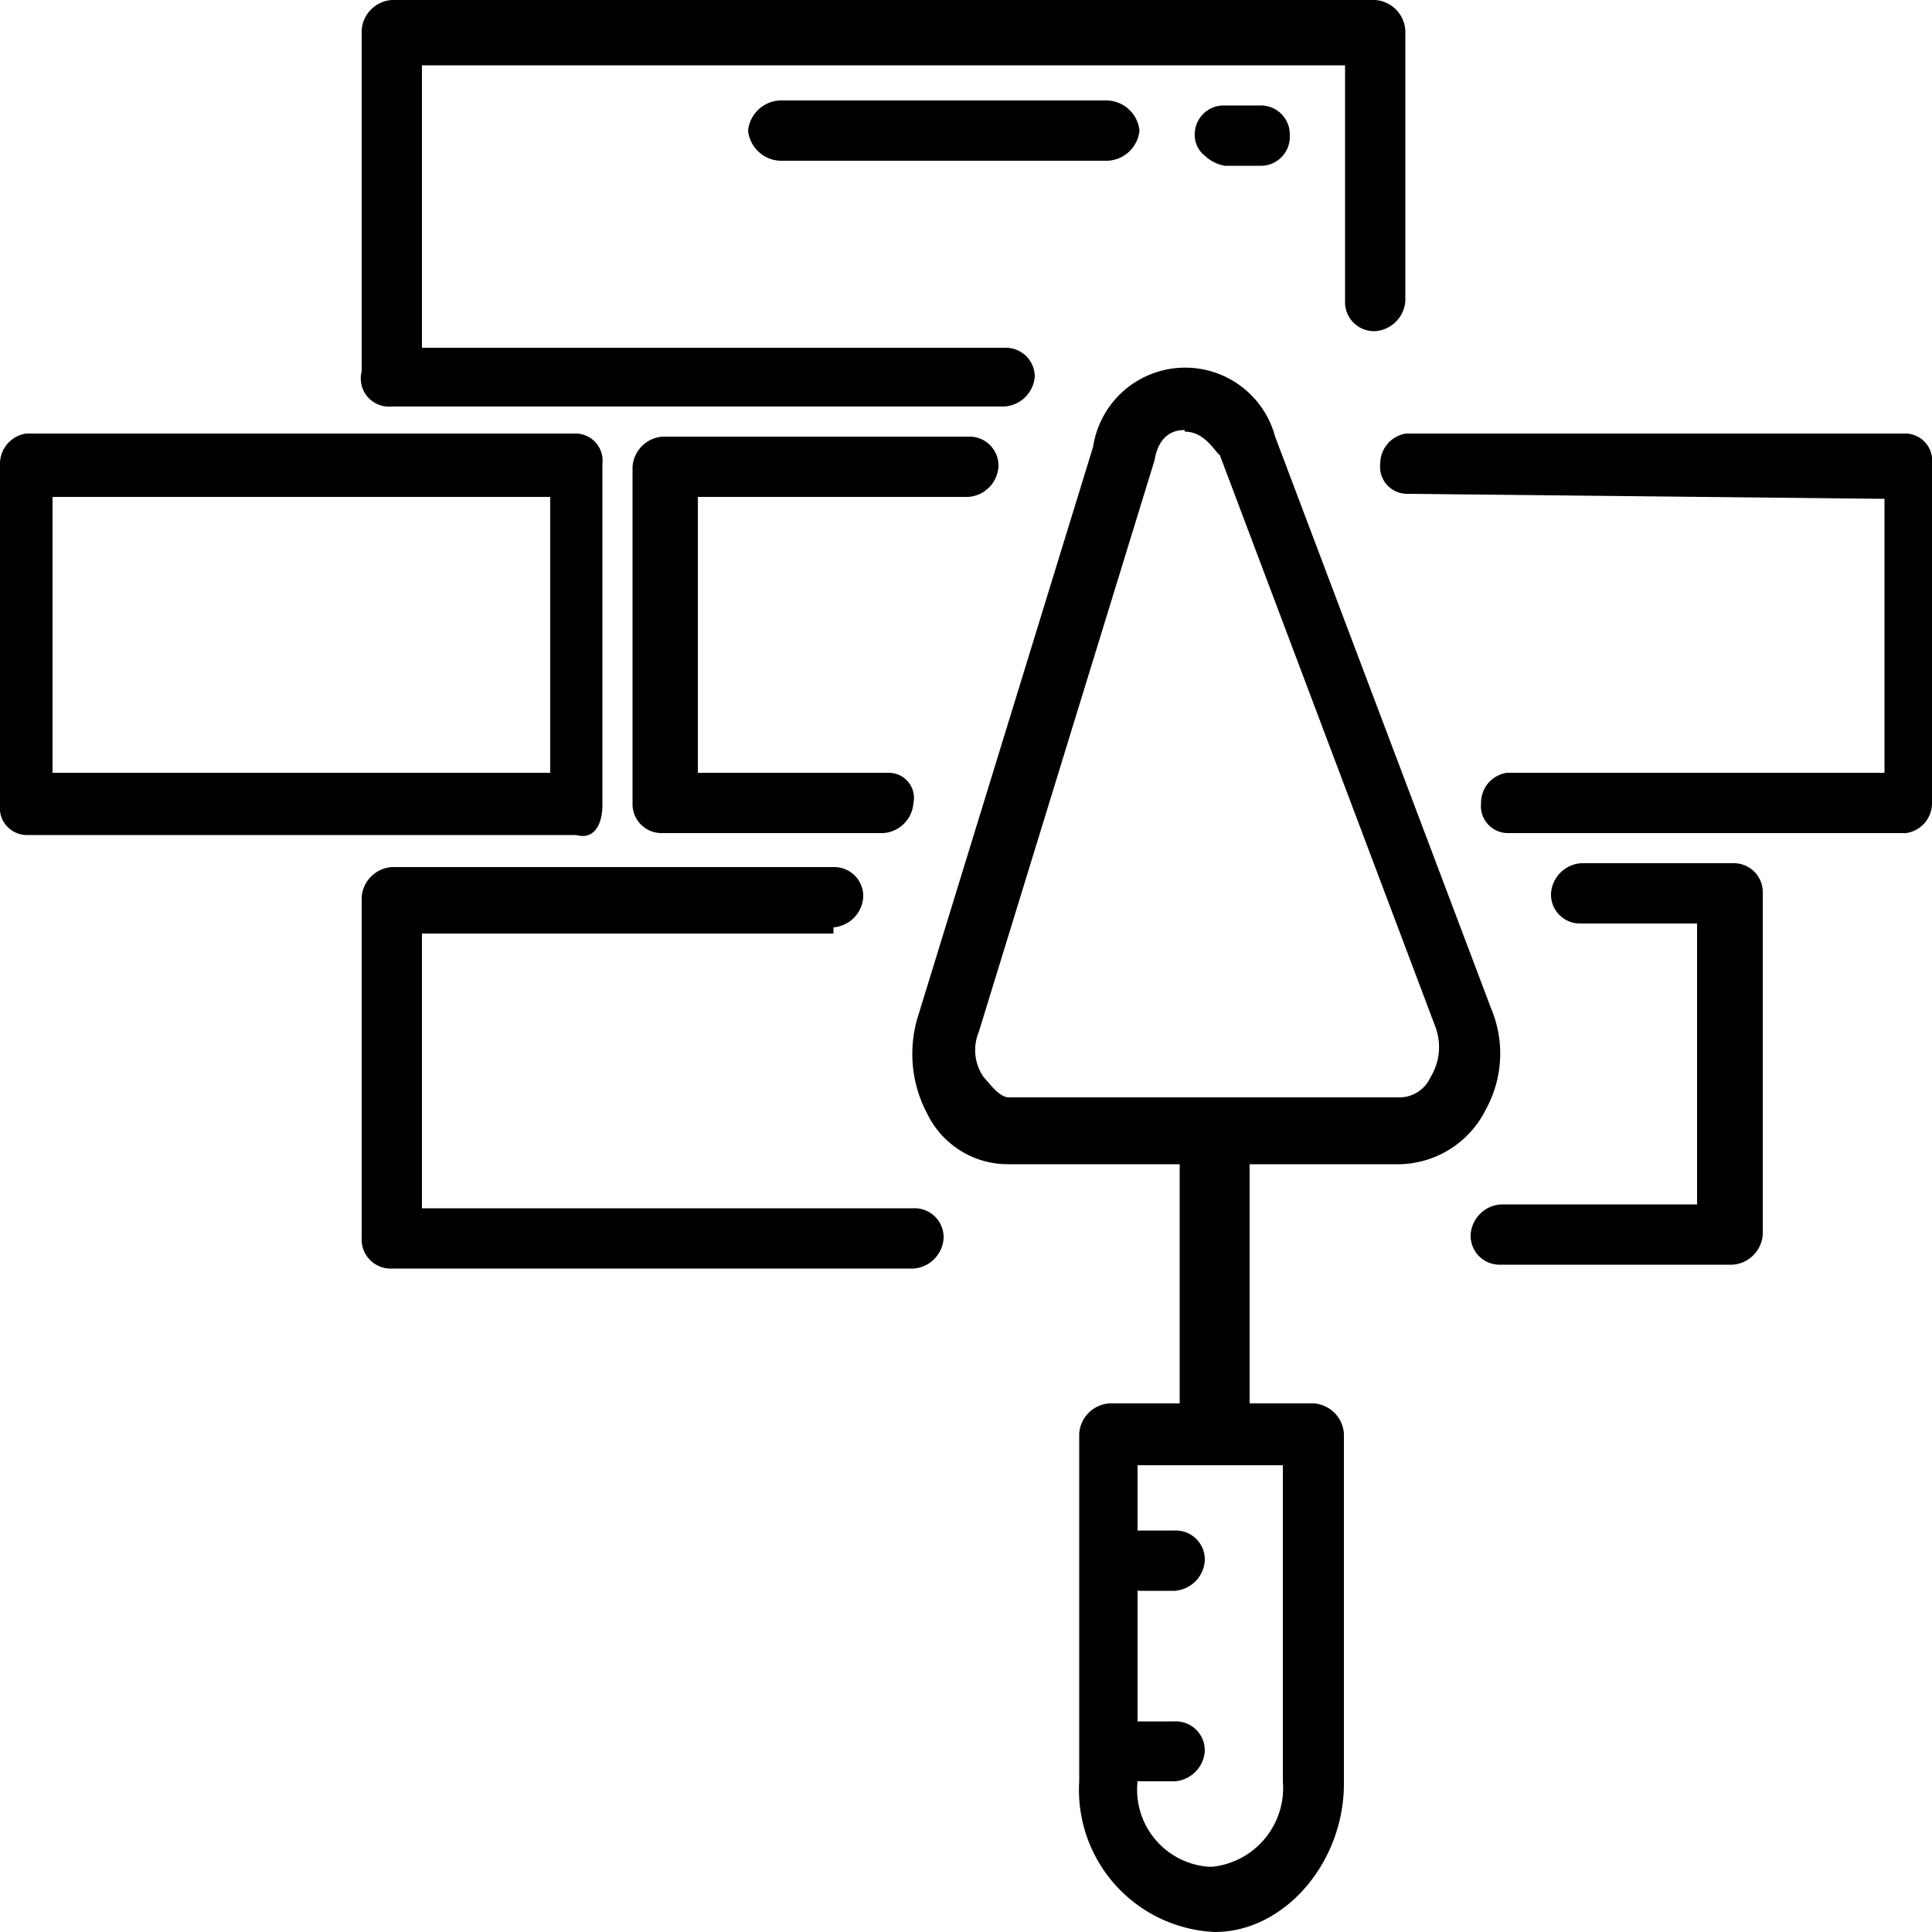 <svg id="Layer_1" data-name="Layer 1" xmlns="http://www.w3.org/2000/svg" viewBox="0 0 50 50"><g id="Layer_1-2" data-name="Layer 1"><path d="M21.57,24a.84.84,0,0,0,.77-.78.75.75,0,0,0-.77-.78H10.14a.84.84,0,0,0-.78.78v8.83a.75.75,0,0,0,.78.78h13.5a.84.84,0,0,0,.78-.78.75.75,0,0,0-.78-.78H10.92V24.16H21.57Z"/><path d="M23,20H18.06V12.86h7a.84.84,0,0,0,.78-.78.75.75,0,0,0-.78-.78H17.15a.84.84,0,0,0-.78.78v8.7a.75.75,0,0,0,.78.78h5.71a.84.84,0,0,0,.78-.78A.65.65,0,0,0,23,20Z"/><path d="M10.14,10.52H26a.84.84,0,0,0,.78-.78A.75.75,0,0,0,26,9H10.92V1.69H34.81v6.1a.75.75,0,0,0,.78.78.84.84,0,0,0,.78-.78v-7A.84.84,0,0,0,35.59,0H10.14a.84.84,0,0,0-.78.78V9.61a.73.73,0,0,0,.78.91Z"/><path d="M15.59,20.78V12a.7.7,0,0,0-.68-.78H.68A.79.79,0,0,0,0,12v8.83a.7.7,0,0,0,.68.78H14.91c.46.13.68-.26.68-.78ZM14.24,20H1.36V12.86H14.24Z"/><path d="M30.4,39.61h-.91a.84.84,0,0,0-.78.78.68.68,0,0,0,.26.52,1,1,0,0,0,.52.26h.91a.84.84,0,0,0,.78-.78.75.75,0,0,0-.78-.78Z"/><path d="M30.4,44.55h-.91a.84.84,0,0,0-.78.77.68.68,0,0,0,.26.52,1,1,0,0,0,.52.26h.91a.84.84,0,0,0,.78-.78.75.75,0,0,0-.78-.77Z"/><path d="M31.44,50h0a3.68,3.68,0,0,1-3.51-3.9v-9a.84.84,0,0,1,.78-.78H34a.84.84,0,0,1,.78.78v9C34.81,48.18,33.25,50,31.44,50Zm-2-12.08V46.1a2,2,0,0,0,1.82,2.21h.13a2.05,2.05,0,0,0,1.81-2.21V37.92Z"/><path d="M36.24,30.13H26.11A2.32,2.32,0,0,1,24,28.83a3.3,3.3,0,0,1-.26-2.47l4.55-14.8A2.41,2.41,0,0,1,33,11.3l5.59,14.8a3,3,0,0,1-.13,2.6A2.55,2.55,0,0,1,36.24,30.13Zm-5.58-19c-.13,0-.65,0-.78.78l-4.55,14.8a1.22,1.22,0,0,0,.13,1.17c.13.13.39.52.65.52H36.24a.88.88,0,0,0,.78-.52,1.49,1.49,0,0,0,.13-1.3l-5.58-14.8C31.44,11.69,31.18,11.17,30.66,11.17Z"/><path d="M30.53,29.74v6.62a.91.91,0,1,0,1.81,0V29.74a.89.89,0,0,0-.9-.91,1.1,1.1,0,0,0-.91.91Z"/><path d="M48.77,12.86V20H39a.78.78,0,0,0-.67.78.7.7,0,0,0,.67.78H49.33a.78.78,0,0,0,.67-.78V12a.7.7,0,0,0-.67-.78H36.39a.79.79,0,0,0-.67.78.7.7,0,0,0,.67.78l12.38.13Z"/><path d="M38.84,31.17a.84.84,0,0,0-.78.78.75.75,0,0,0,.78.78h6a.84.84,0,0,0,.78-.78V23.12a.75.75,0,0,0-.78-.78H40.92a.84.84,0,0,0-.78.78.75.75,0,0,0,.78.78h3v7.27Z"/><path d="M28.58,2.6H20.27a.87.87,0,0,0-.91.78.87.87,0,0,0,.91.78h8.31a.87.87,0,0,0,.91-.78.87.87,0,0,0-.91-.78Z"/><path d="M32.6,2.73h-.9a.75.75,0,0,0-.78.78.68.68,0,0,0,.26.52,1,1,0,0,0,.52.26h.9a.75.75,0,0,0,.78-.78.75.75,0,0,0-.78-.78Z"/></g></svg>